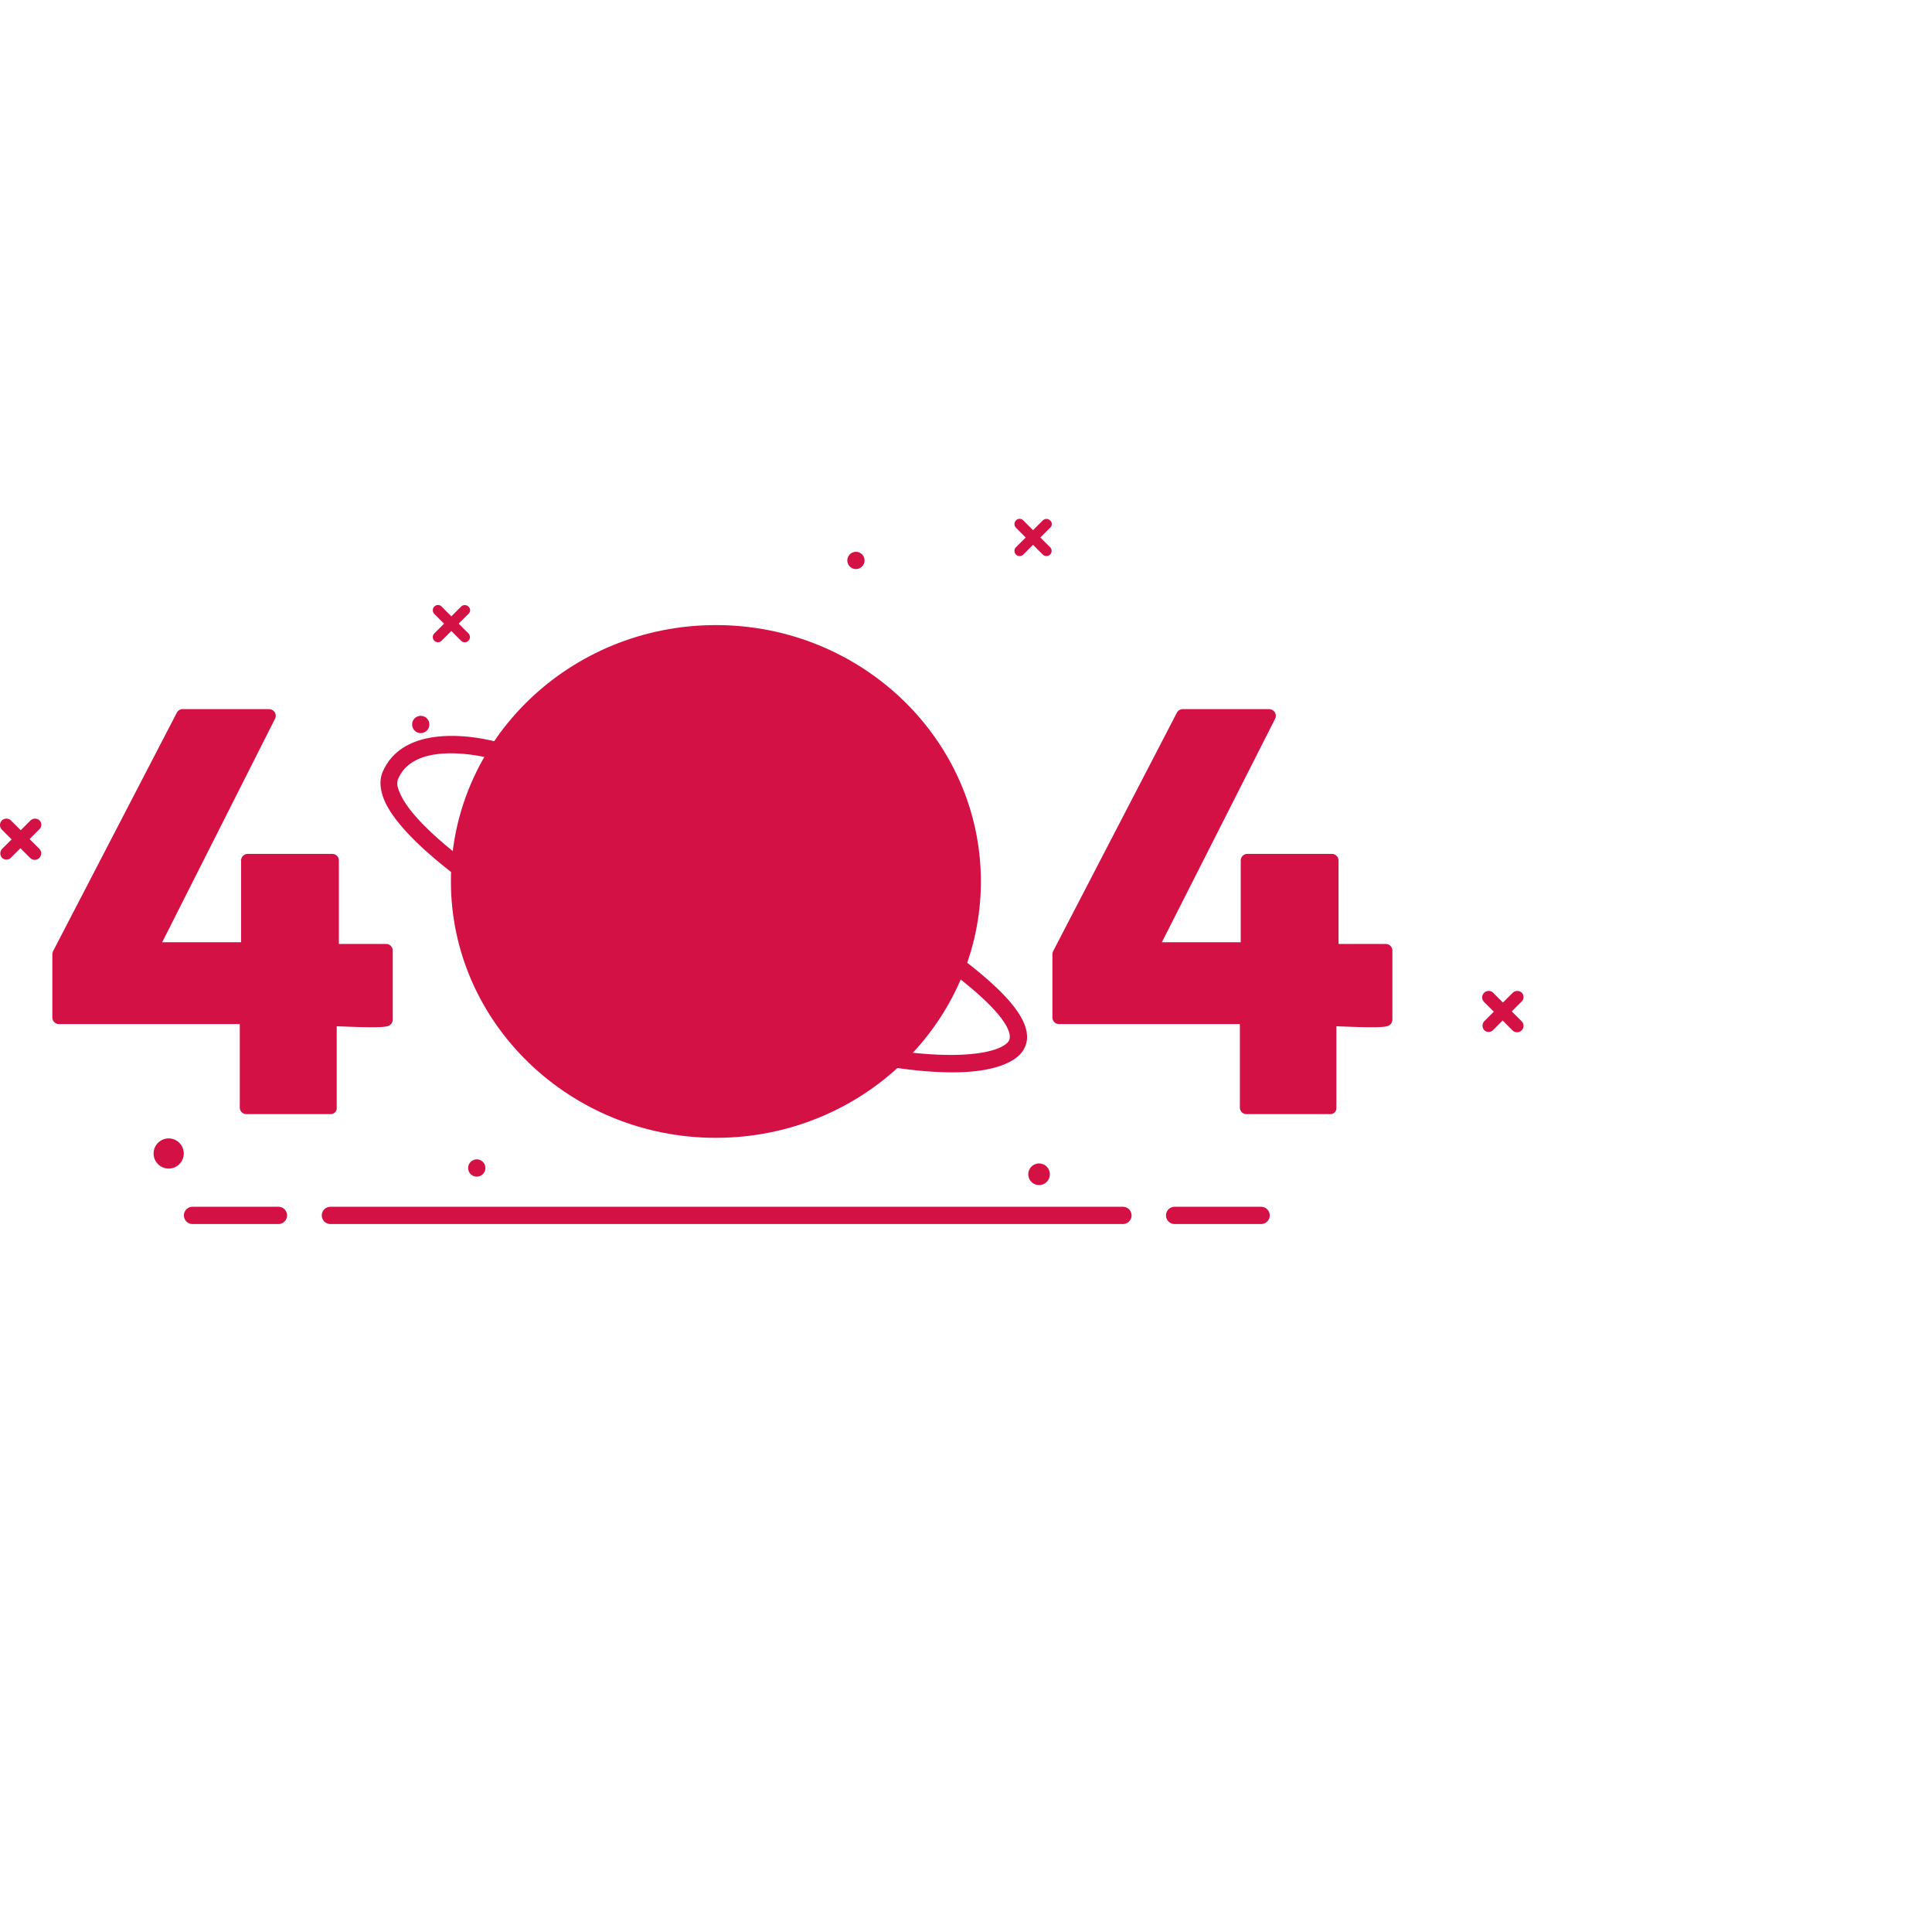 <svg t="1689926594843" class="icon" viewBox="0 0 2212 1024" version="1.1" xmlns="http://www.w3.org/2000/svg" p-id="28916" width="200" height="200"><path d="M526.142 415.205c0 156.688 131.412 283.7 293.529 283.7s293.525-127.015 293.525-283.7S981.783 131.556 819.67 131.556 526.142 258.557 526.142 415.205z" fill="#D31145" p-id="28917"></path><path d="M819.67 708.733c-167.256 0-303.411-131.7-303.411-293.528S652.418 121.673 819.67 121.673s303.37 131.7 303.37 293.528S986.886 708.73 819.671 708.73z m0-567.297c-156.394 0-283.7 122.83-283.7 273.776s127.286 273.806 283.7 273.806 283.65-122.83 283.65-273.806-127.286-273.776-283.65-273.776z" fill="#D31145" p-id="28918"></path><path d="M640.15 326.796l75.363 75.367a15.595 15.595 0 0 1 0.284 22.032l-0.284 0.284a15.595 15.595 0 0 1-22.032 0.284l-0.288-0.284-75.363-75.367a15.595 15.595 0 0 1-0.267-22.032l0.284-0.284a15.595 15.595 0 0 1 22.032-0.284l0.284 0.284z" fill="#D31145" p-id="28919"></path><path d="M715.513 349.112l-75.364 75.367a15.595 15.595 0 0 1-22.032 0.284l-0.284-0.284a15.595 15.595 0 0 1-0.284-22.032l0.284-0.284 75.36-75.367a15.547 15.547 0 0 1 21.991-0.284l0.325 0.284a15.94 15.94 0 0 1 0.004 22.316zM505.609 100.493l30.697 30.738a5.914 5.914 0 1 1-8.384 8.343l-30.69-30.697a6.016 6.016 0 0 1 0-8.384 5.739 5.739 0 0 1 8.059-0.325z" fill="#D31145" p-id="28920"></path><path d="M536.306 108.877l-30.697 30.697a5.914 5.914 0 0 1-8.384-8.343l30.697-30.738a6.016 6.016 0 0 1 8.384 0 5.476 5.476 0 0 1 0 8.384zM1171.599 1.841l30.697 30.697a5.927 5.927 0 1 1-8.384 8.385l-30.697-30.697a6.016 6.016 0 0 1 0-8.385 5.701 5.701 0 0 1 8.059-0.325z" fill="#D31145" p-id="28921"></path><path d="M1202.3 10.226l-30.698 30.697a5.927 5.927 0 0 1-8.384-8.385l30.697-30.704a6.016 6.016 0 0 1 8.385 0 5.476 5.476 0 0 1 0 8.392z m507.32 532.466l32.439 32.48a7.389 7.389 0 1 1-10.448 10.448l-32.44-32.44a7.402 7.402 0 0 1 10.449-10.488z" fill="#D31145" p-id="28922"></path><path d="M1742.055 552.801l-32.439 32.439a7.187 7.187 0 0 1-10.123 0.363 7.611 7.611 0 0 1 0-10.49l32.44-32.438a7.611 7.611 0 0 1 10.488 0 7.187 7.187 0 0 1-0.366 10.126zM12.545 345.385l32.44 32.44a7.402 7.402 0 1 1-10.448 10.488l-32.44-32.48a7.56 7.56 0 0 1 0-10.448 7.55 7.55 0 0 1 10.449 0z" fill="#D31145" p-id="28923"></path><path d="M45.026 355.508l-32.44 32.439a7.187 7.187 0 0 1-10.122 0.325 7.56 7.56 0 0 1 0-10.448l32.439-32.439a7.611 7.611 0 0 1 10.489 0 7.21 7.21 0 0 1-0.366 10.123z m130.85 370.518a17.265 17.265 0 0 0 34.507 1.297 6.927 6.927 0 0 0 0-1.297 17.265 17.265 0 0 0-34.506 0z m360.108 17.251a9.88 9.88 0 1 0 9.88-9.88 9.87 9.87 0 0 0-9.88 9.88z m-64.108-508.135a9.866 9.866 0 1 0 19.722 0.685v-0.685a9.866 9.866 0 0 0-19.722 0z m498.248-187.46a9.863 9.863 0 1 0 9.88-9.88 9.87 9.87 0 0 0-9.88 9.88z m207.187 703.004a12.354 12.354 0 0 0 24.704 0 12.354 12.354 0 1 0-24.704 0z m-221.444-423.89l75.354 75.35a15.595 15.595 0 0 1 0.284 22.032l-0.284 0.284a15.595 15.595 0 0 1-22.033 0.284l-0.284-0.284-75.35-75.36a15.595 15.595 0 0 1-0.284-22.032l0.284-0.285a15.56 15.56 0 0 1 22.036-0.27l0.284 0.284z" fill="#D31145" p-id="28924"></path><path d="M1031.234 349.112l-75.367 75.367a15.595 15.595 0 0 1-22.032 0.284l-0.284-0.284a15.595 15.595 0 0 1-0.284-22.032l0.284-0.284 75.367-75.367a15.51 15.51 0 0 1 21.991-0.284l0.325 0.284a15.94 15.94 0 0 1 0 22.316zM701.256 531.149h241.733a22.193 22.193 0 0 1 0 44.386H701.256a22.193 22.193 0 0 1 0-44.386zM208.922 225.307L67.339 498.101v73.019h214.599v103.107h96.184V573.591q63.653 2.187 63.653 0v-79.457h-61.182V390.538h-97.19v101.136h-110L308.1 225.307z" fill="#D31145" p-id="28925"></path><path d="M378.608 681.602H281.94a7.597 7.597 0 0 1-7.412-7.371v-95.74H67.342a7.57 7.57 0 0 1-7.413-7.36v-73.027a9.284 9.284 0 0 1 1.027-3.443l141.566-272.834a7.58 7.58 0 0 1 6.4-3.929H308.1a8.384 8.384 0 0 1 6.4 3.443 7.717 7.717 0 0 1 0.486 7.412L185.712 484.781h90.312v-93.713a7.57 7.57 0 0 1 7.371-7.412h97.19a7.577 7.577 0 0 1 7.413 7.412v95.698h54.266a7.597 7.597 0 0 1 7.413 7.372v79.456a8.12 8.12 0 0 1-2.471 5.428c-2.957 2.47-4.45 4.414-61.679 1.944v93.268a6.844 6.844 0 0 1-6.92 7.368z m-89.258-14.78h81.404v-93.228a7.785 7.785 0 0 1 2.47-5.427 7.214 7.214 0 0 1 5.387-1.985c34.544 1.458 49.369 1.458 56.25 0.972v-65.607h-54.268a7.529 7.529 0 0 1-7.372-7.416v-96.164h-82.413v93.696a7.577 7.577 0 0 1-7.413 7.413H173.392a8.374 8.374 0 0 1-6.4-3.443 7.827 7.827 0 0 1-0.526-7.412L295.75 232.193h-82.373L74.751 499.606v63.619h207.19a7.604 7.604 0 0 1 7.412 7.412zM1353.434 225.307l-141.58 272.794v73.019h214.61v103.107h96.163V573.591q63.653 2.187 63.653 0v-79.457h-61.658V390.538h-97.19v101.136h-110l135.67-266.367z" fill="#D31145" p-id="28926"></path><path d="M1523.161 681.602h-96.222a7.529 7.529 0 0 1-7.371-7.371v-95.74H1212.34a7.57 7.57 0 0 1-7.412-7.371v-73.016a9.284 9.284 0 0 1 1.026-3.443l141.566-272.834a7.67 7.67 0 0 1 6.4-3.929h99.179a8.32 8.32 0 0 1 6.4 3.443 7.827 7.827 0 0 1 0.526 7.412L1330.27 484.781h90.27v-93.713a7.577 7.577 0 0 1 7.413-7.412h97.19a7.57 7.57 0 0 1 7.372 7.412v95.698h54.266a7.57 7.57 0 0 1 7.412 7.372v79.456a8.12 8.12 0 0 1-2.47 5.428c-2.957 2.47-4.45 4.414-61.679 1.944v93.268a6.844 6.844 0 0 1-6.882 7.368z m-89.299-14.78h81.4v-93.228a7.785 7.785 0 0 1 2.472-5.427 7.248 7.248 0 0 1 5.427-1.985c34.506 1.458 49.328 1.458 56.213 0.972v-65.607h-54.269a7.529 7.529 0 0 1-7.371-7.413v-96.167h-82.38v93.696a7.604 7.604 0 0 1-7.412 7.413h-110.024a8.374 8.374 0 0 1-6.4-3.443 7.717 7.717 0 0 1-0.485-7.412l129.27-256.028h-82.9l-138.626 267.413v63.619h207.187a7.577 7.577 0 0 1 7.412 7.412v96.185zM220.26 787.666h98.693a9.883 9.883 0 0 1 0 19.763H220.26a9.883 9.883 0 0 1 0-19.763z m1124.794 0h98.652a9.883 9.883 0 1 1 0 19.763h-98.652a9.883 9.883 0 1 1 0-19.763z m-966.931 0h907.72a9.883 9.883 0 0 1 0 19.763H378.118a9.883 9.883 0 0 1 0-19.763z m711.871-153.91c-79.901 0-197.306-31.1-292.519-70.548-151.46-62.633-331.556-175.138-358.163-242.73-4.45-11.827-4.942-22.193-1.027-31.063 27.135-61.637 124.328-35.515 128.298-34.544a9.883 9.883 0 0 1 6.964 12.108l-0.082 0.243a9.839 9.839 0 0 1-12.07 6.964l-0.243-0.082c-1.027 0-84.87-22.679-105.092 23.206-1.985 3.929-1.499 9.356 1.458 15.794 24.178 60.179 203.261 172.157 347.312 231.85 177.612 73.505 307.867 78.93 343.383 58.721 6.885-3.97 7.898-7.412 7.898-9.88 0.486-8.384-6.926-28.592-64.149-72.533a9.85 9.85 0 1 1 11.827-15.742c50.827 38.958 73.543 67.55 72.048 89.785-0.527 7.371-3.97 17.737-18.265 25.635-15.793 8.87-39.485 12.837-67.591 12.837z" fill="#D31145" p-id="28927"></path></svg>